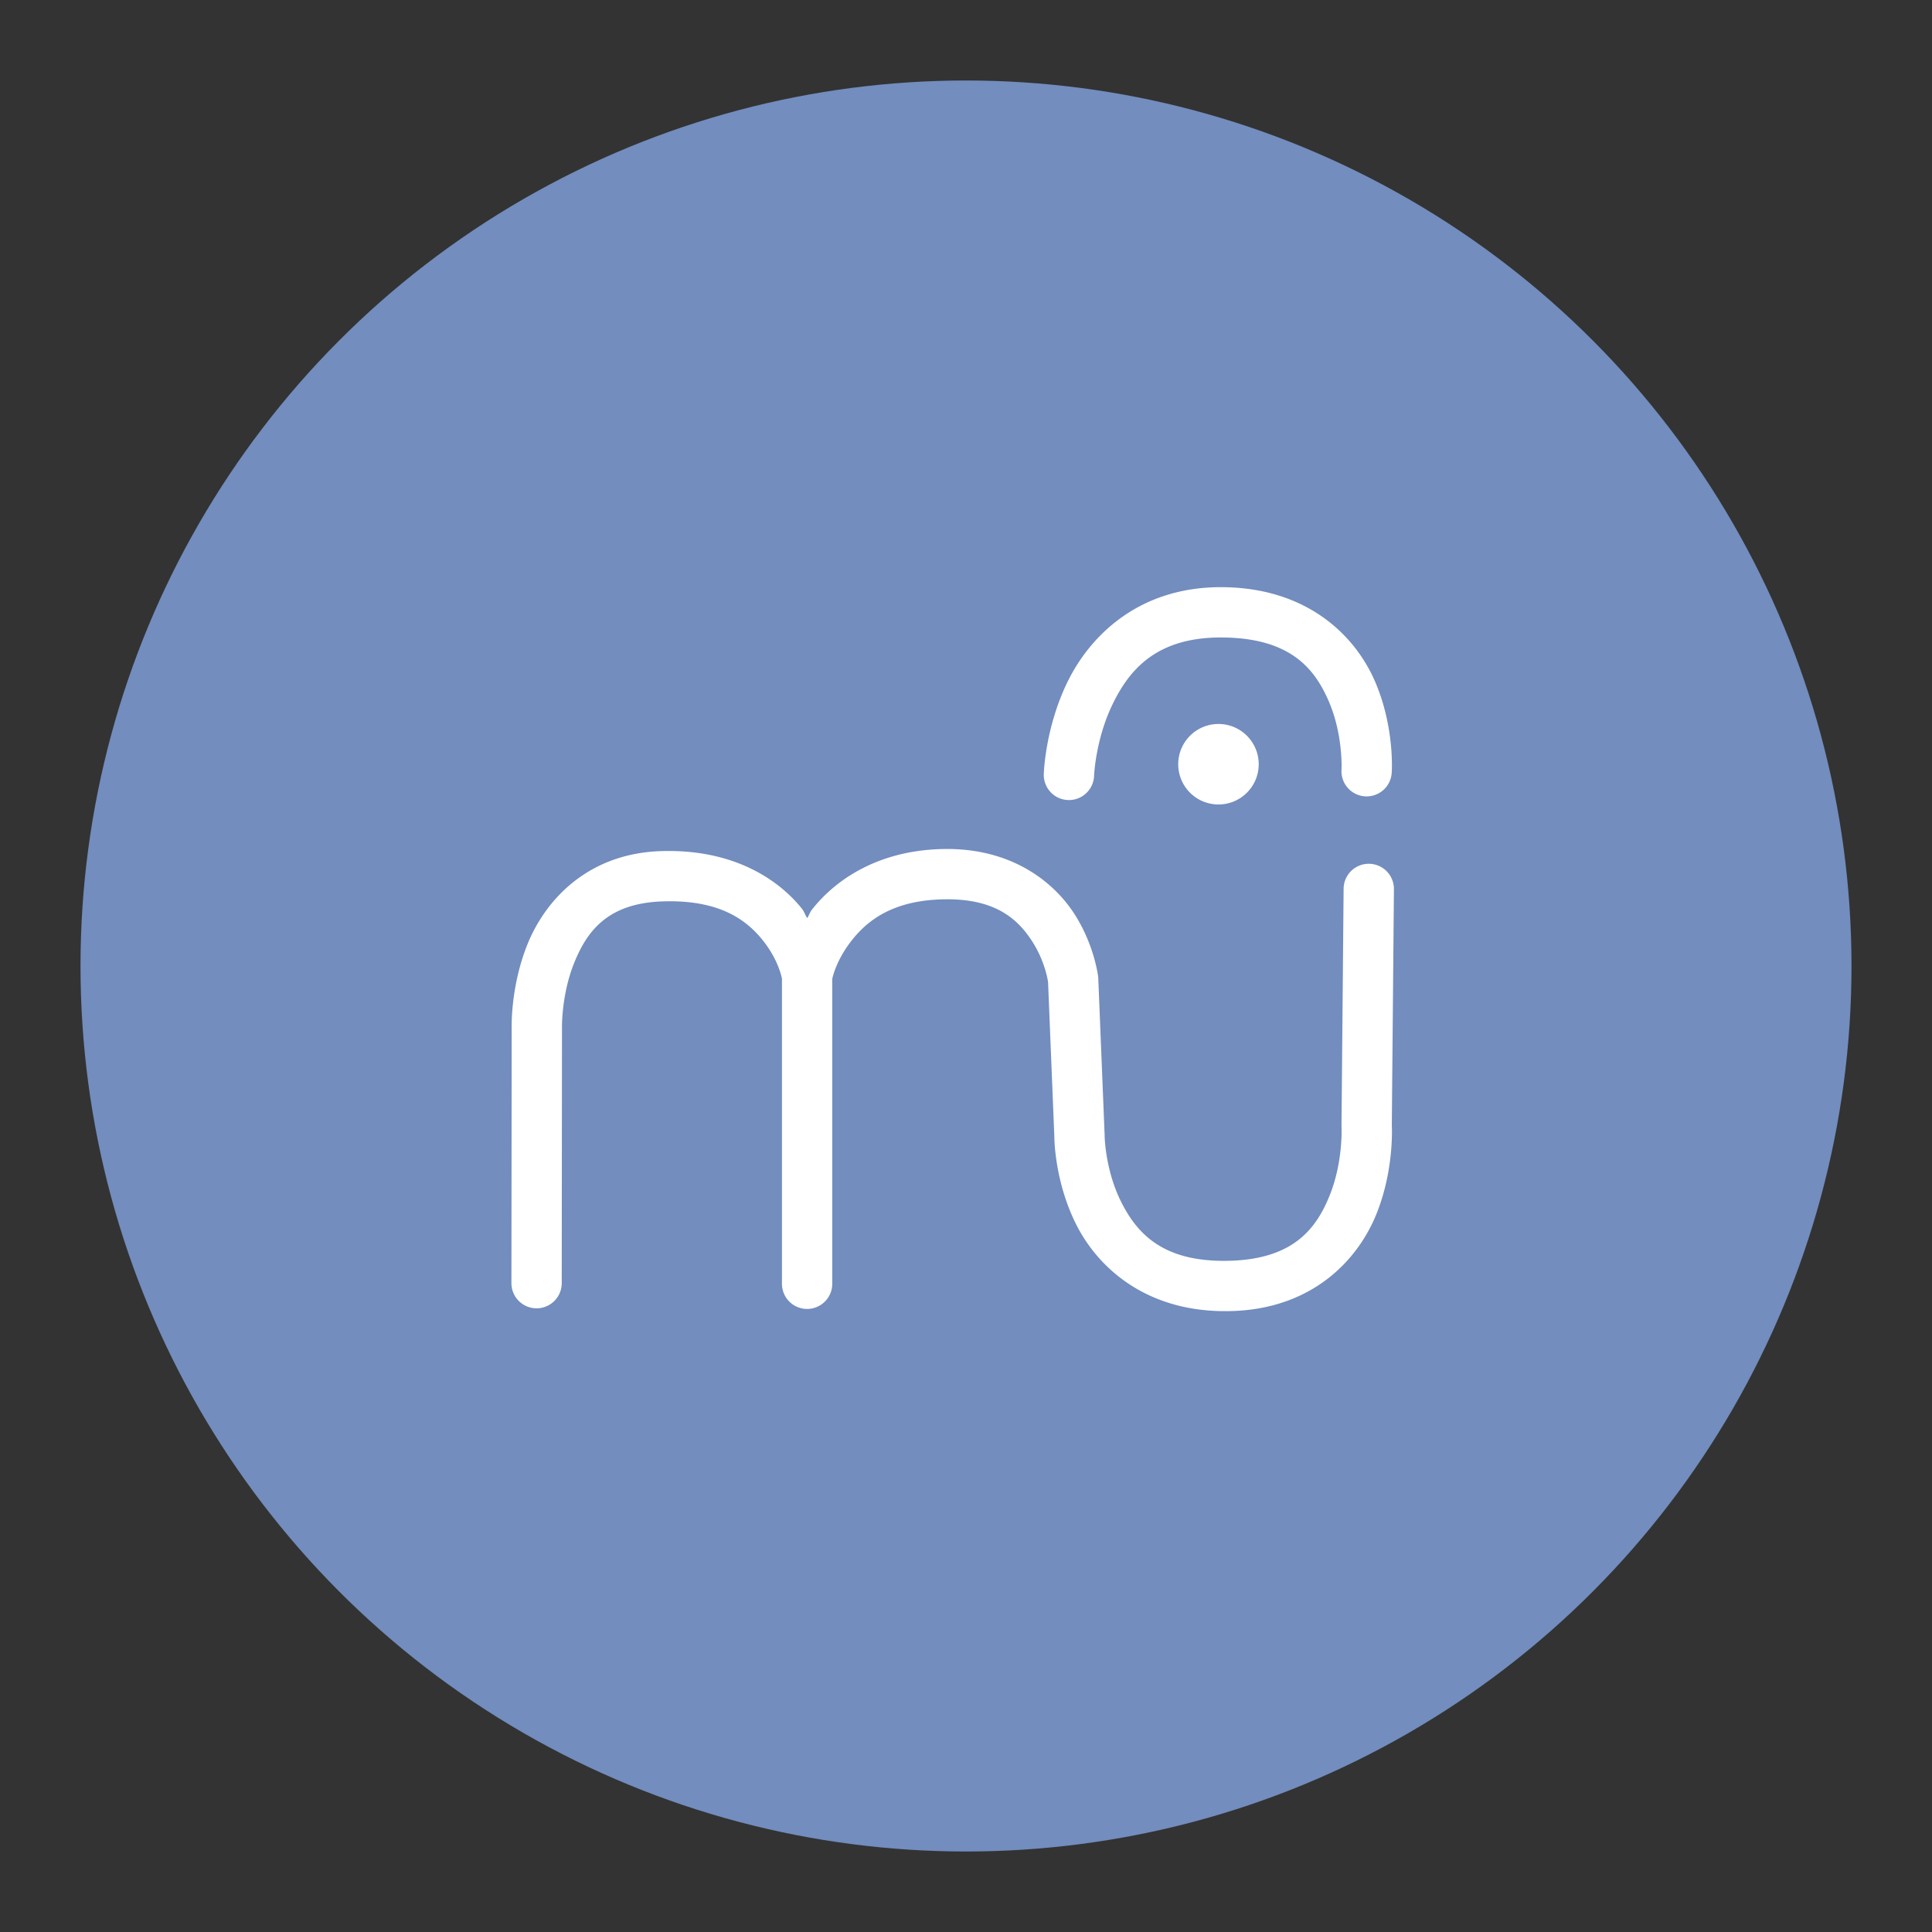 <svg xmlns="http://www.w3.org/2000/svg" width="192" height="192"><rect width="100%" height="100%" fill="#333333" stroke="none"/><circle cx="96" cy="96" r="88" opacity=".63" style="fill:#728dbe;opacity:1"/><path d="M121.34 58.352c-8.228-.008-13.071 4.895-15.287 9.486-2.216 4.592-2.322 9.094-2.322 9.094a2.5 2.5 0 1 0 4.998.154s.14-3.583 1.826-7.074c1.685-3.49 4.396-6.666 10.779-6.66 6.858.007 9.306 3.063 10.727 6.363 1.42 3.3 1.26 6.727 1.26 6.727a2.5 2.5 0 1 0 4.99.297s.309-4.435-1.656-9c-1.965-4.565-6.757-9.378-15.314-9.387zm-.25 13.596a4 4 0 0 0-4 4 4 4 0 0 0 4 4 4 4 0 0 0 4-4 4 4 0 0 0-4-4zM94.047 84.372c-6.657.031-10.996 3.024-13.346 6.014-.24.306-.277.548-.482.853-.23-.341-.27-.619-.545-.96-2.444-3.03-7.008-5.939-14.031-5.694-7.372.257-11.521 5.003-13.238 9.29-1.717 4.29-1.553 8.393-1.553 8.393l-.002-.08-.025 25.328a2.5 2.5 0 1 0 5 .006l.025-25.33a2.5 2.5 0 0 0 0-.08s-.067-3.225 1.195-6.379c1.263-3.154 3.302-5.962 8.772-6.152 5.664-.197 8.34 1.823 9.965 3.836 1.543 1.913 1.893 3.657 1.927 3.836v30.328a2.5 2.5 0 0 0 5 0V97.278c.044-.204.418-1.89 1.922-3.805 1.597-2.032 4.183-4.077 9.44-4.102 4.909-.022 7.074 1.998 8.455 4.1 1.359 2.07 1.622 4.077 1.63 4.14l.624 15.382-.002-.102s-.04 4.357 2.15 8.748c2.19 4.392 7.135 8.922 15.54 8.65 8.09-.261 12.554-5.19 14.353-9.724s1.49-8.877 1.49-8.877l.006.178.21-23.502a2.5 2.5 0 1 0-5-.045l-.21 23.502a2.5 2.5 0 0 0 .004.175s.17 3.4-1.148 6.723c-1.32 3.324-3.57 6.369-9.867 6.572-6.71.217-9.317-2.702-10.902-5.882s-1.625-6.516-1.625-6.516a2.5 2.5 0 0 0-.002-.101l-.63-15.53a2.5 2.5 0 0 0-.013-.187s-.354-3.192-2.428-6.35c-2.073-3.157-6.202-6.383-12.658-6.353z" style="color-rendering:auto;color:#000;dominant-baseline:auto;fill:#fff;font-feature-settings:normal;font-variant-alternates:normal;font-variant-caps:normal;font-variant-ligatures:normal;font-variant-numeric:normal;font-variant-position:normal;image-rendering:auto;isolation:auto;mix-blend-mode:normal;shape-padding:0;shape-rendering:auto;solid-color:#000;text-decoration-color:#000;text-decoration-line:none;text-decoration-style:solid;text-indent:0;text-orientation:mixed;text-transform:none;white-space:normal"/></svg>